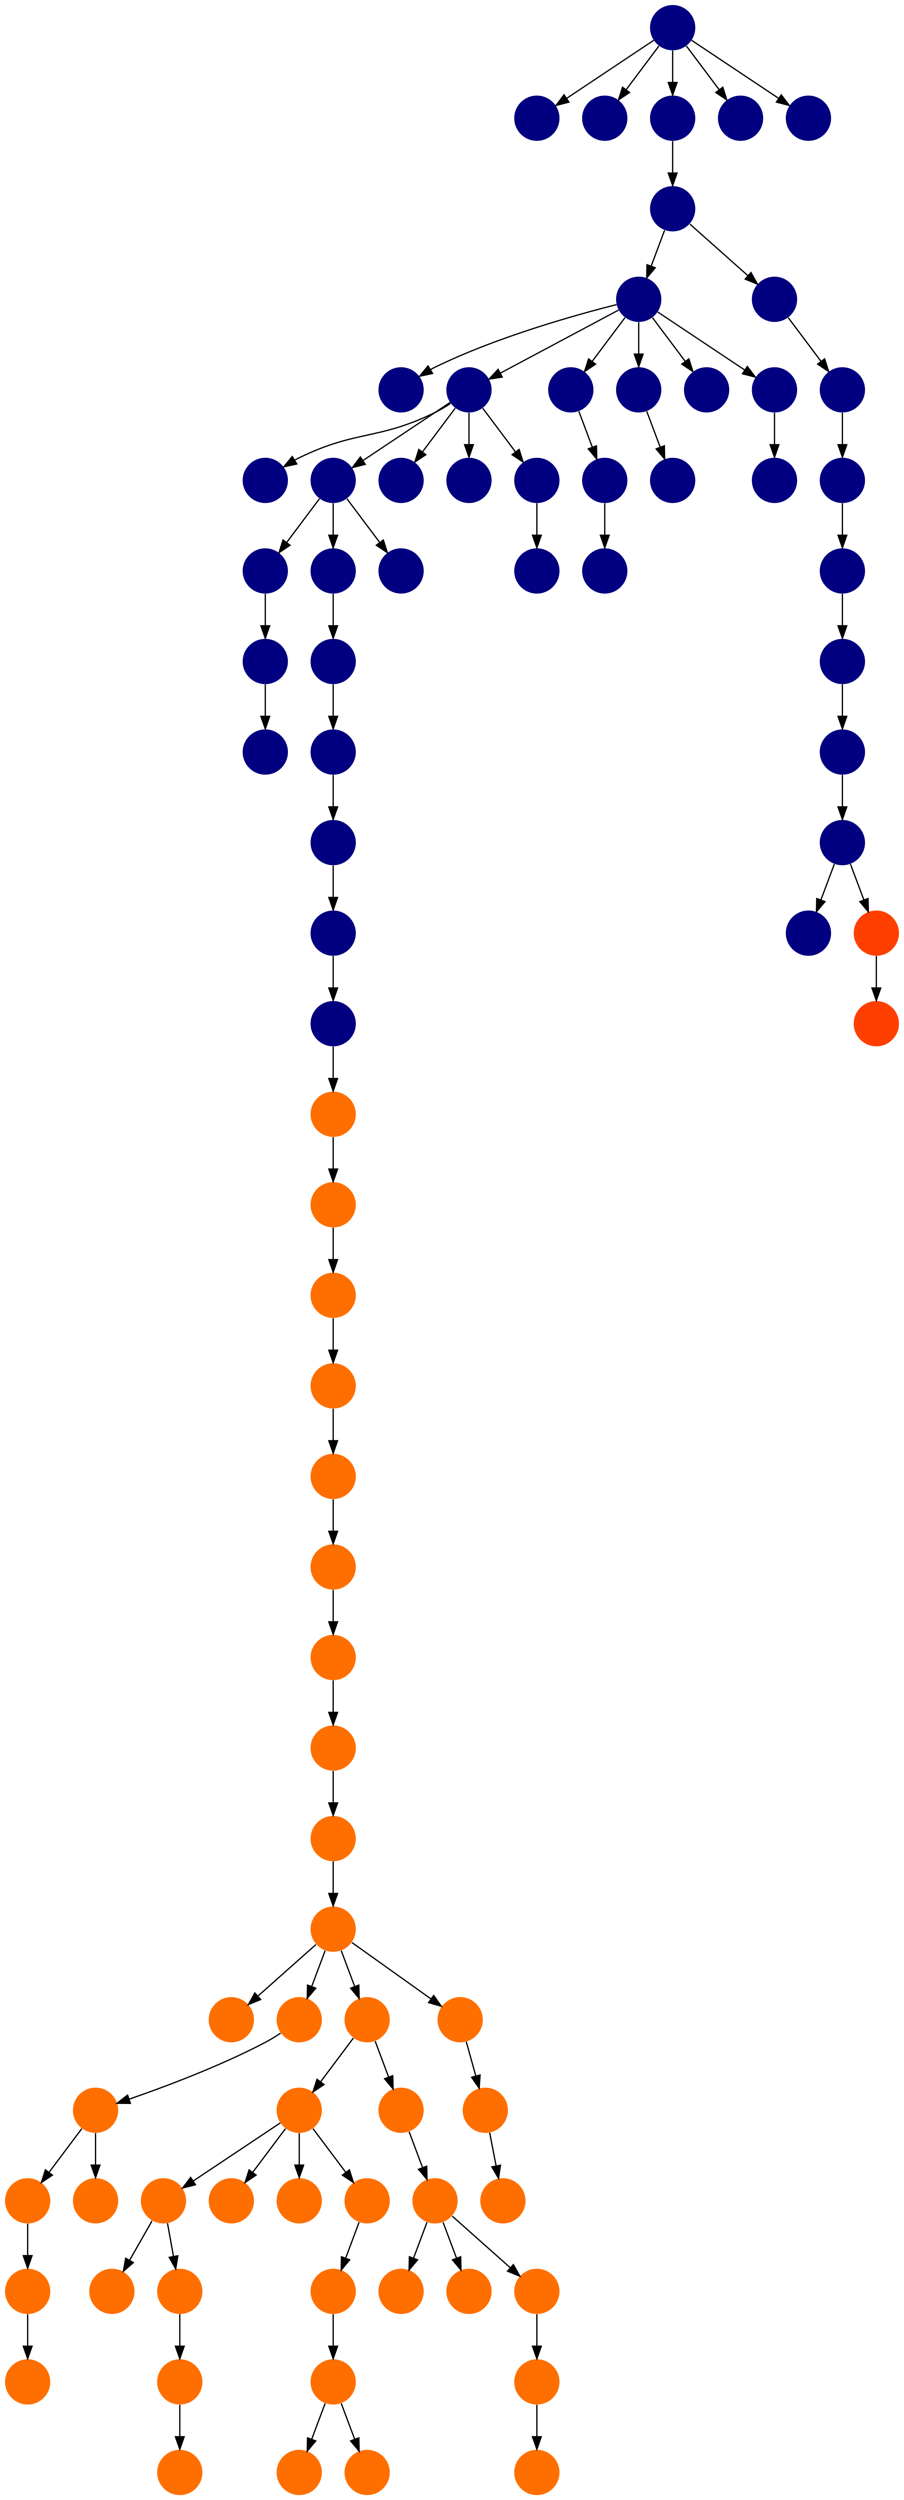 <?xml version="1.0" encoding="UTF-8" standalone="no"?>
<!DOCTYPE svg PUBLIC "-//W3C//DTD SVG 1.1//EN"
 "http://www.w3.org/Graphics/SVG/1.1/DTD/svg11.dtd">
<!-- Generated by graphviz version 2.40.1 (20161225.0304)
 -->
<!-- Title: %3 Pages: 1 -->
<svg width="719pt" height="1988pt"
 viewBox="0.00 0.00 719.00 1988.00" xmlns="http://www.w3.org/2000/svg" xmlns:xlink="http://www.w3.org/1999/xlink">
<g id="graph0" class="graph" transform="scale(1 1) rotate(0) translate(4 1984)">
<title>%3</title>
<polygon fill="#ffffff" stroke="transparent" points="-4,4 -4,-1984 715,-1984 715,4 -4,4"/>
<!-- 0 -->
<g id="node1" class="node">
<title>0</title>
<g id="a_node1"><a xlink:title="A">
<ellipse fill="#000080" stroke="#000000" stroke-width="0" cx="207" cy="-1602" rx="18" ry="18"/>
</a>
</g>
</g>
<!-- 1 -->
<g id="node2" class="node">
<title>1</title>
<g id="a_node2"><a xlink:title="A">
<ellipse fill="#000080" stroke="#000000" stroke-width="0" cx="504" cy="-1746" rx="18" ry="18"/>
</a>
</g>
</g>
<!-- 5 -->
<g id="node6" class="node">
<title>5</title>
<g id="a_node6"><a xlink:title="A">
<ellipse fill="#000080" stroke="#000000" stroke-width="0" cx="315" cy="-1674" rx="18" ry="18"/>
</a>
</g>
</g>
<!-- 1&#45;&gt;5 -->
<g id="edge33" class="edge">
<title>1&#45;&gt;5</title>
<path fill="none" stroke="#000000" d="M486.38,-1741.777C455.966,-1734.131 392.068,-1716.487 342,-1692 340.833,-1691.429 339.657,-1690.815 338.483,-1690.17"/>
<polygon fill="#000000" stroke="#000000" points="340.074,-1687.041 329.713,-1684.83 336.433,-1693.02 340.074,-1687.041"/>
</g>
<!-- 6 -->
<g id="node7" class="node">
<title>6</title>
<g id="a_node7"><a xlink:title="A">
<ellipse fill="#000080" stroke="#000000" stroke-width="0" cx="369" cy="-1674" rx="18" ry="18"/>
</a>
</g>
</g>
<!-- 1&#45;&gt;6 -->
<g id="edge14" class="edge">
<title>1&#45;&gt;6</title>
<path fill="none" stroke="#000000" d="M487.984,-1737.458C464.742,-1725.062 421.451,-1701.974 393.99,-1687.328"/>
<polygon fill="#000000" stroke="#000000" points="395.466,-1684.149 384.996,-1682.531 392.172,-1690.325 395.466,-1684.149"/>
</g>
<!-- 8 -->
<g id="node9" class="node">
<title>8</title>
<g id="a_node9"><a xlink:title="A">
<ellipse fill="#000080" stroke="#000000" stroke-width="0" cx="450" cy="-1674" rx="18" ry="18"/>
</a>
</g>
</g>
<!-- 1&#45;&gt;8 -->
<g id="edge1" class="edge">
<title>1&#45;&gt;8</title>
<path fill="none" stroke="#000000" d="M493.072,-1731.43C485.607,-1721.475 475.563,-1708.084 467.053,-1696.737"/>
<polygon fill="#000000" stroke="#000000" points="469.712,-1694.449 460.911,-1688.549 464.111,-1698.649 469.712,-1694.449"/>
</g>
<!-- 12 -->
<g id="node13" class="node">
<title>12</title>
<g id="a_node13"><a xlink:title="A">
<ellipse fill="#000080" stroke="#000000" stroke-width="0" cx="504" cy="-1674" rx="18" ry="18"/>
</a>
</g>
</g>
<!-- 1&#45;&gt;12 -->
<g id="edge68" class="edge">
<title>1&#45;&gt;12</title>
<path fill="none" stroke="#000000" d="M504,-1727.831C504,-1720.131 504,-1710.974 504,-1702.417"/>
<polygon fill="#000000" stroke="#000000" points="507.5,-1702.413 504,-1692.413 500.5,-1702.413 507.5,-1702.413"/>
</g>
<!-- 60 -->
<g id="node61" class="node">
<title>60</title>
<g id="a_node61"><a xlink:title="A">
<ellipse fill="#000080" stroke="#000000" stroke-width="0" cx="558" cy="-1674" rx="18" ry="18"/>
</a>
</g>
</g>
<!-- 1&#45;&gt;60 -->
<g id="edge15" class="edge">
<title>1&#45;&gt;60</title>
<path fill="none" stroke="#000000" d="M514.928,-1731.43C522.393,-1721.475 532.437,-1708.084 540.947,-1696.737"/>
<polygon fill="#000000" stroke="#000000" points="543.889,-1698.649 547.088,-1688.549 538.288,-1694.449 543.889,-1698.649"/>
</g>
<!-- 63 -->
<g id="node64" class="node">
<title>63</title>
<g id="a_node64"><a xlink:title="A">
<ellipse fill="#000080" stroke="#000000" stroke-width="0" cx="612" cy="-1674" rx="18" ry="18"/>
</a>
</g>
</g>
<!-- 1&#45;&gt;63 -->
<g id="edge65" class="edge">
<title>1&#45;&gt;63</title>
<path fill="none" stroke="#000000" d="M519.017,-1735.989C536.97,-1724.02 567.232,-1703.845 588.34,-1689.774"/>
<polygon fill="#000000" stroke="#000000" points="590.383,-1692.618 596.762,-1684.158 586.5,-1686.793 590.383,-1692.618"/>
</g>
<!-- 2 -->
<g id="node3" class="node">
<title>2</title>
<g id="a_node3"><a xlink:title="A">
<ellipse fill="#000080" stroke="#000000" stroke-width="0" cx="477" cy="-1530" rx="18" ry="18"/>
</a>
</g>
</g>
<!-- 3 -->
<g id="node4" class="node">
<title>3</title>
<g id="a_node4"><a xlink:title="A">
<ellipse fill="#000080" stroke="#000000" stroke-width="0" cx="261" cy="-1602" rx="18" ry="18"/>
</a>
</g>
</g>
<!-- 7 -->
<g id="node8" class="node">
<title>7</title>
<g id="a_node8"><a xlink:title="A">
<ellipse fill="#000080" stroke="#000000" stroke-width="0" cx="207" cy="-1530" rx="18" ry="18"/>
</a>
</g>
</g>
<!-- 3&#45;&gt;7 -->
<g id="edge18" class="edge">
<title>3&#45;&gt;7</title>
<path fill="none" stroke="#000000" d="M250.072,-1587.43C242.607,-1577.475 232.563,-1564.084 224.053,-1552.737"/>
<polygon fill="#000000" stroke="#000000" points="226.712,-1550.449 217.911,-1544.549 221.112,-1554.649 226.712,-1550.449"/>
</g>
<!-- 19 -->
<g id="node20" class="node">
<title>19</title>
<g id="a_node20"><a xlink:title="A">
<ellipse fill="#000080" stroke="#000000" stroke-width="0" cx="261" cy="-1530" rx="18" ry="18"/>
</a>
</g>
</g>
<!-- 3&#45;&gt;19 -->
<g id="edge8" class="edge">
<title>3&#45;&gt;19</title>
<path fill="none" stroke="#000000" d="M261,-1583.831C261,-1576.131 261,-1566.974 261,-1558.417"/>
<polygon fill="#000000" stroke="#000000" points="264.5,-1558.413 261,-1548.413 257.5,-1558.413 264.5,-1558.413"/>
</g>
<!-- 54 -->
<g id="node55" class="node">
<title>54</title>
<g id="a_node55"><a xlink:title="A">
<ellipse fill="#000080" stroke="#000000" stroke-width="0" cx="315" cy="-1530" rx="18" ry="18"/>
</a>
</g>
</g>
<!-- 3&#45;&gt;54 -->
<g id="edge49" class="edge">
<title>3&#45;&gt;54</title>
<path fill="none" stroke="#000000" d="M271.928,-1587.43C279.393,-1577.475 289.437,-1564.084 297.947,-1552.737"/>
<polygon fill="#000000" stroke="#000000" points="300.889,-1554.649 304.089,-1544.549 295.288,-1550.449 300.889,-1554.649"/>
</g>
<!-- 4 -->
<g id="node5" class="node">
<title>4</title>
<g id="a_node5"><a xlink:title="A">
<ellipse fill="#000080" stroke="#000000" stroke-width="0" cx="315" cy="-1602" rx="18" ry="18"/>
</a>
</g>
</g>
<!-- 6&#45;&gt;0 -->
<g id="edge53" class="edge">
<title>6&#45;&gt;0</title>
<path fill="none" stroke="#000000" d="M354.287,-1663.17C350.411,-1660.606 346.15,-1658.03 342,-1656 296.548,-1633.77 279.452,-1642.23 234,-1620 232.833,-1619.429 231.657,-1618.815 230.483,-1618.17"/>
<polygon fill="#000000" stroke="#000000" points="232.074,-1615.041 221.713,-1612.83 228.434,-1621.02 232.074,-1615.041"/>
</g>
<!-- 6&#45;&gt;3 -->
<g id="edge32" class="edge">
<title>6&#45;&gt;3</title>
<path fill="none" stroke="#000000" d="M353.983,-1663.989C336.03,-1652.02 305.767,-1631.845 284.66,-1617.774"/>
<polygon fill="#000000" stroke="#000000" points="286.5,-1614.793 276.238,-1612.158 282.617,-1620.618 286.5,-1614.793"/>
</g>
<!-- 6&#45;&gt;4 -->
<g id="edge46" class="edge">
<title>6&#45;&gt;4</title>
<path fill="none" stroke="#000000" d="M358.072,-1659.43C350.607,-1649.475 340.563,-1636.084 332.053,-1624.737"/>
<polygon fill="#000000" stroke="#000000" points="334.712,-1622.449 325.911,-1616.549 329.111,-1626.649 334.712,-1622.449"/>
</g>
<!-- 9 -->
<g id="node10" class="node">
<title>9</title>
<g id="a_node10"><a xlink:title="A">
<ellipse fill="#000080" stroke="#000000" stroke-width="0" cx="369" cy="-1602" rx="18" ry="18"/>
</a>
</g>
</g>
<!-- 6&#45;&gt;9 -->
<g id="edge2" class="edge">
<title>6&#45;&gt;9</title>
<path fill="none" stroke="#000000" d="M369,-1655.831C369,-1648.131 369,-1638.974 369,-1630.417"/>
<polygon fill="#000000" stroke="#000000" points="372.5,-1630.413 369,-1620.413 365.5,-1630.413 372.5,-1630.413"/>
</g>
<!-- 14 -->
<g id="node15" class="node">
<title>14</title>
<g id="a_node15"><a xlink:title="A">
<ellipse fill="#000080" stroke="#000000" stroke-width="0" cx="423" cy="-1602" rx="18" ry="18"/>
</a>
</g>
</g>
<!-- 6&#45;&gt;14 -->
<g id="edge72" class="edge">
<title>6&#45;&gt;14</title>
<path fill="none" stroke="#000000" d="M379.928,-1659.43C387.393,-1649.475 397.437,-1636.084 405.947,-1624.737"/>
<polygon fill="#000000" stroke="#000000" points="408.889,-1626.649 412.089,-1616.549 403.288,-1622.449 408.889,-1626.649"/>
</g>
<!-- 18 -->
<g id="node19" class="node">
<title>18</title>
<g id="a_node19"><a xlink:title="A">
<ellipse fill="#000080" stroke="#000000" stroke-width="0" cx="207" cy="-1458" rx="18" ry="18"/>
</a>
</g>
</g>
<!-- 7&#45;&gt;18 -->
<g id="edge45" class="edge">
<title>7&#45;&gt;18</title>
<path fill="none" stroke="#000000" d="M207,-1511.831C207,-1504.131 207,-1494.974 207,-1486.417"/>
<polygon fill="#000000" stroke="#000000" points="210.5,-1486.413 207,-1476.413 203.5,-1486.413 210.5,-1486.413"/>
</g>
<!-- 10 -->
<g id="node11" class="node">
<title>10</title>
<g id="a_node11"><a xlink:title="A">
<ellipse fill="#000080" stroke="#000000" stroke-width="0" cx="477" cy="-1602" rx="18" ry="18"/>
</a>
</g>
</g>
<!-- 8&#45;&gt;10 -->
<g id="edge30" class="edge">
<title>8&#45;&gt;10</title>
<path fill="none" stroke="#000000" d="M456.399,-1656.937C459.593,-1648.419 463.529,-1637.923 467.102,-1628.395"/>
<polygon fill="#000000" stroke="#000000" points="470.413,-1629.533 470.647,-1618.94 463.859,-1627.075 470.413,-1629.533"/>
</g>
<!-- 10&#45;&gt;2 -->
<g id="edge84" class="edge">
<title>10&#45;&gt;2</title>
<path fill="none" stroke="#000000" d="M477,-1583.831C477,-1576.131 477,-1566.974 477,-1558.417"/>
<polygon fill="#000000" stroke="#000000" points="480.5,-1558.413 477,-1548.413 473.5,-1558.413 480.5,-1558.413"/>
</g>
<!-- 11 -->
<g id="node12" class="node">
<title>11</title>
<g id="a_node12"><a xlink:title="A">
<ellipse fill="#000080" stroke="#000000" stroke-width="0" cx="261" cy="-1170" rx="18" ry="18"/>
</a>
</g>
</g>
<!-- 47 -->
<g id="node48" class="node">
<title>47</title>
<g id="a_node48"><a xlink:title="S">
<ellipse fill="#ff6f00" stroke="#000000" stroke-width="0" cx="261" cy="-1098" rx="18" ry="18"/>
</a>
</g>
</g>
<!-- 11&#45;&gt;47 -->
<g id="edge23" class="edge">
<title>11&#45;&gt;47</title>
<path fill="none" stroke="#000000" d="M261,-1151.831C261,-1144.131 261,-1134.974 261,-1126.417"/>
<polygon fill="#000000" stroke="#000000" points="264.5,-1126.413 261,-1116.413 257.5,-1126.413 264.5,-1126.413"/>
</g>
<!-- 57 -->
<g id="node58" class="node">
<title>57</title>
<g id="a_node58"><a xlink:title="A">
<ellipse fill="#000080" stroke="#000000" stroke-width="0" cx="531" cy="-1602" rx="18" ry="18"/>
</a>
</g>
</g>
<!-- 12&#45;&gt;57 -->
<g id="edge7" class="edge">
<title>12&#45;&gt;57</title>
<path fill="none" stroke="#000000" d="M510.399,-1656.937C513.593,-1648.419 517.529,-1637.923 521.102,-1628.395"/>
<polygon fill="#000000" stroke="#000000" points="524.413,-1629.533 524.647,-1618.94 517.859,-1627.075 524.413,-1629.533"/>
</g>
<!-- 13 -->
<g id="node14" class="node">
<title>13</title>
<g id="a_node14"><a xlink:title="A">
<ellipse fill="#000080" stroke="#000000" stroke-width="0" cx="261" cy="-1242" rx="18" ry="18"/>
</a>
</g>
</g>
<!-- 13&#45;&gt;11 -->
<g id="edge44" class="edge">
<title>13&#45;&gt;11</title>
<path fill="none" stroke="#000000" d="M261,-1223.831C261,-1216.131 261,-1206.974 261,-1198.417"/>
<polygon fill="#000000" stroke="#000000" points="264.5,-1198.413 261,-1188.413 257.5,-1198.413 264.5,-1198.413"/>
</g>
<!-- 67 -->
<g id="node68" class="node">
<title>67</title>
<g id="a_node68"><a xlink:title="A">
<ellipse fill="#000080" stroke="#000000" stroke-width="0" cx="423" cy="-1530" rx="18" ry="18"/>
</a>
</g>
</g>
<!-- 14&#45;&gt;67 -->
<g id="edge38" class="edge">
<title>14&#45;&gt;67</title>
<path fill="none" stroke="#000000" d="M423,-1583.831C423,-1576.131 423,-1566.974 423,-1558.417"/>
<polygon fill="#000000" stroke="#000000" points="426.5,-1558.413 423,-1548.413 419.5,-1558.413 426.5,-1558.413"/>
</g>
<!-- 15 -->
<g id="node16" class="node">
<title>15</title>
<g id="a_node16"><a xlink:title="A">
<ellipse fill="#000080" stroke="#000000" stroke-width="0" cx="261" cy="-1314" rx="18" ry="18"/>
</a>
</g>
</g>
<!-- 15&#45;&gt;13 -->
<g id="edge13" class="edge">
<title>15&#45;&gt;13</title>
<path fill="none" stroke="#000000" d="M261,-1295.831C261,-1288.131 261,-1278.974 261,-1270.417"/>
<polygon fill="#000000" stroke="#000000" points="264.5,-1270.413 261,-1260.413 257.5,-1270.413 264.5,-1270.413"/>
</g>
<!-- 16 -->
<g id="node17" class="node">
<title>16</title>
<g id="a_node17"><a xlink:title="A">
<ellipse fill="#000080" stroke="#000000" stroke-width="0" cx="261" cy="-1386" rx="18" ry="18"/>
</a>
</g>
</g>
<!-- 16&#45;&gt;15 -->
<g id="edge36" class="edge">
<title>16&#45;&gt;15</title>
<path fill="none" stroke="#000000" d="M261,-1367.831C261,-1360.131 261,-1350.974 261,-1342.417"/>
<polygon fill="#000000" stroke="#000000" points="264.5,-1342.413 261,-1332.413 257.5,-1342.413 264.5,-1342.413"/>
</g>
<!-- 17 -->
<g id="node18" class="node">
<title>17</title>
<g id="a_node18"><a xlink:title="A">
<ellipse fill="#000080" stroke="#000000" stroke-width="0" cx="207" cy="-1386" rx="18" ry="18"/>
</a>
</g>
</g>
<!-- 18&#45;&gt;17 -->
<g id="edge34" class="edge">
<title>18&#45;&gt;17</title>
<path fill="none" stroke="#000000" d="M207,-1439.831C207,-1432.131 207,-1422.974 207,-1414.417"/>
<polygon fill="#000000" stroke="#000000" points="210.5,-1414.413 207,-1404.413 203.5,-1414.413 210.5,-1414.413"/>
</g>
<!-- 20 -->
<g id="node21" class="node">
<title>20</title>
<g id="a_node21"><a xlink:title="A">
<ellipse fill="#000080" stroke="#000000" stroke-width="0" cx="261" cy="-1458" rx="18" ry="18"/>
</a>
</g>
</g>
<!-- 19&#45;&gt;20 -->
<g id="edge20" class="edge">
<title>19&#45;&gt;20</title>
<path fill="none" stroke="#000000" d="M261,-1511.831C261,-1504.131 261,-1494.974 261,-1486.417"/>
<polygon fill="#000000" stroke="#000000" points="264.5,-1486.413 261,-1476.413 257.5,-1486.413 264.5,-1486.413"/>
</g>
<!-- 20&#45;&gt;16 -->
<g id="edge63" class="edge">
<title>20&#45;&gt;16</title>
<path fill="none" stroke="#000000" d="M261,-1439.831C261,-1432.131 261,-1422.974 261,-1414.417"/>
<polygon fill="#000000" stroke="#000000" points="264.5,-1414.413 261,-1404.413 257.5,-1414.413 264.5,-1414.413"/>
</g>
<!-- 21 -->
<g id="node22" class="node">
<title>21</title>
<g id="a_node22"><a xlink:title="A">
<ellipse fill="#000080" stroke="#000000" stroke-width="0" cx="423" cy="-1890" rx="18" ry="18"/>
</a>
</g>
</g>
<!-- 22 -->
<g id="node23" class="node">
<title>22</title>
<g id="a_node23"><a xlink:title="A">
<ellipse fill="#000080" stroke="#000000" stroke-width="0" cx="531" cy="-1962" rx="18" ry="18"/>
</a>
</g>
</g>
<!-- 22&#45;&gt;21 -->
<g id="edge43" class="edge">
<title>22&#45;&gt;21</title>
<path fill="none" stroke="#000000" d="M515.983,-1951.989C498.03,-1940.02 467.767,-1919.845 446.66,-1905.774"/>
<polygon fill="#000000" stroke="#000000" points="448.5,-1902.793 438.238,-1900.158 444.617,-1908.618 448.5,-1902.793"/>
</g>
<!-- 23 -->
<g id="node24" class="node">
<title>23</title>
<g id="a_node24"><a xlink:title="A">
<ellipse fill="#000080" stroke="#000000" stroke-width="0" cx="477" cy="-1890" rx="18" ry="18"/>
</a>
</g>
</g>
<!-- 22&#45;&gt;23 -->
<g id="edge4" class="edge">
<title>22&#45;&gt;23</title>
<path fill="none" stroke="#000000" d="M520.072,-1947.43C512.607,-1937.475 502.563,-1924.084 494.053,-1912.737"/>
<polygon fill="#000000" stroke="#000000" points="496.712,-1910.449 487.911,-1904.549 491.111,-1914.649 496.712,-1910.449"/>
</g>
<!-- 59 -->
<g id="node60" class="node">
<title>59</title>
<g id="a_node60"><a xlink:title="A">
<ellipse fill="#000080" stroke="#000000" stroke-width="0" cx="531" cy="-1890" rx="18" ry="18"/>
</a>
</g>
</g>
<!-- 22&#45;&gt;59 -->
<g id="edge29" class="edge">
<title>22&#45;&gt;59</title>
<path fill="none" stroke="#000000" d="M531,-1943.831C531,-1936.131 531,-1926.974 531,-1918.417"/>
<polygon fill="#000000" stroke="#000000" points="534.5,-1918.413 531,-1908.413 527.5,-1918.413 534.5,-1918.413"/>
</g>
<!-- 72 -->
<g id="node73" class="node">
<title>72</title>
<g id="a_node73"><a xlink:title="A">
<ellipse fill="#000080" stroke="#000000" stroke-width="0" cx="585" cy="-1890" rx="18" ry="18"/>
</a>
</g>
</g>
<!-- 22&#45;&gt;72 -->
<g id="edge74" class="edge">
<title>22&#45;&gt;72</title>
<path fill="none" stroke="#000000" d="M541.928,-1947.43C549.393,-1937.475 559.437,-1924.084 567.947,-1912.737"/>
<polygon fill="#000000" stroke="#000000" points="570.889,-1914.649 574.088,-1904.549 565.288,-1910.449 570.889,-1914.649"/>
</g>
<!-- 73 -->
<g id="node74" class="node">
<title>73</title>
<g id="a_node74"><a xlink:title="A">
<ellipse fill="#000080" stroke="#000000" stroke-width="0" cx="639" cy="-1890" rx="18" ry="18"/>
</a>
</g>
</g>
<!-- 22&#45;&gt;73 -->
<g id="edge57" class="edge">
<title>22&#45;&gt;73</title>
<path fill="none" stroke="#000000" d="M546.017,-1951.989C563.97,-1940.02 594.232,-1919.845 615.34,-1905.774"/>
<polygon fill="#000000" stroke="#000000" points="617.383,-1908.618 623.762,-1900.158 613.5,-1902.793 617.383,-1908.618"/>
</g>
<!-- 24 -->
<g id="node25" class="node">
<title>24</title>
<g id="a_node25"><a xlink:title="S">
<ellipse fill="#ff6f00" stroke="#000000" stroke-width="0" cx="126" cy="-234" rx="18" ry="18"/>
</a>
</g>
</g>
<!-- 26 -->
<g id="node27" class="node">
<title>26</title>
<g id="a_node27"><a xlink:title="S">
<ellipse fill="#ff6f00" stroke="#000000" stroke-width="0" cx="85" cy="-162" rx="18" ry="18"/>
</a>
</g>
</g>
<!-- 24&#45;&gt;26 -->
<g id="edge10" class="edge">
<title>24&#45;&gt;26</title>
<path fill="none" stroke="#000000" d="M116.901,-218.021C111.699,-208.886 105.061,-197.229 99.188,-186.916"/>
<polygon fill="#000000" stroke="#000000" points="102.064,-184.892 94.074,-177.935 95.981,-188.356 102.064,-184.892"/>
</g>
<!-- 38 -->
<g id="node39" class="node">
<title>38</title>
<g id="a_node39"><a xlink:title="S">
<ellipse fill="#ff6f00" stroke="#000000" stroke-width="0" cx="139" cy="-162" rx="18" ry="18"/>
</a>
</g>
</g>
<!-- 24&#45;&gt;38 -->
<g id="edge27" class="edge">
<title>24&#45;&gt;38</title>
<path fill="none" stroke="#000000" d="M129.214,-216.202C130.651,-208.241 132.38,-198.667 133.981,-189.796"/>
<polygon fill="#000000" stroke="#000000" points="137.446,-190.305 135.778,-179.843 130.557,-189.061 137.446,-190.305"/>
</g>
<!-- 25 -->
<g id="node26" class="node">
<title>25</title>
<g id="a_node26"><a xlink:title="S">
<ellipse fill="#ff6f00" stroke="#000000" stroke-width="0" cx="234" cy="-306" rx="18" ry="18"/>
</a>
</g>
</g>
<!-- 25&#45;&gt;24 -->
<g id="edge70" class="edge">
<title>25&#45;&gt;24</title>
<path fill="none" stroke="#000000" d="M218.983,-295.989C201.03,-284.02 170.768,-263.845 149.66,-249.774"/>
<polygon fill="#000000" stroke="#000000" points="151.5,-246.793 141.238,-244.158 147.617,-252.618 151.5,-246.793"/>
</g>
<!-- 28 -->
<g id="node29" class="node">
<title>28</title>
<g id="a_node29"><a xlink:title="S">
<ellipse fill="#ff6f00" stroke="#000000" stroke-width="0" cx="180" cy="-234" rx="18" ry="18"/>
</a>
</g>
</g>
<!-- 25&#45;&gt;28 -->
<g id="edge35" class="edge">
<title>25&#45;&gt;28</title>
<path fill="none" stroke="#000000" d="M223.072,-291.43C215.607,-281.475 205.563,-268.084 197.053,-256.737"/>
<polygon fill="#000000" stroke="#000000" points="199.712,-254.449 190.911,-248.549 194.112,-258.649 199.712,-254.449"/>
</g>
<!-- 36 -->
<g id="node37" class="node">
<title>36</title>
<g id="a_node37"><a xlink:title="S">
<ellipse fill="#ff6f00" stroke="#000000" stroke-width="0" cx="234" cy="-234" rx="18" ry="18"/>
</a>
</g>
</g>
<!-- 25&#45;&gt;36 -->
<g id="edge6" class="edge">
<title>25&#45;&gt;36</title>
<path fill="none" stroke="#000000" d="M234,-287.831C234,-280.131 234,-270.974 234,-262.417"/>
<polygon fill="#000000" stroke="#000000" points="237.5,-262.413 234,-252.413 230.5,-262.413 237.5,-262.413"/>
</g>
<!-- 76 -->
<g id="node77" class="node">
<title>76</title>
<g id="a_node77"><a xlink:title="S">
<ellipse fill="#ff6f00" stroke="#000000" stroke-width="0" cx="288" cy="-234" rx="18" ry="18"/>
</a>
</g>
</g>
<!-- 25&#45;&gt;76 -->
<g id="edge40" class="edge">
<title>25&#45;&gt;76</title>
<path fill="none" stroke="#000000" d="M244.928,-291.43C252.393,-281.475 262.437,-268.084 270.947,-256.737"/>
<polygon fill="#000000" stroke="#000000" points="273.889,-258.649 277.089,-248.549 268.288,-254.449 273.889,-258.649"/>
</g>
<!-- 27 -->
<g id="node28" class="node">
<title>27</title>
<g id="a_node28"><a xlink:title="S">
<ellipse fill="#ff6f00" stroke="#000000" stroke-width="0" cx="261" cy="-450" rx="18" ry="18"/>
</a>
</g>
</g>
<!-- 30 -->
<g id="node31" class="node">
<title>30</title>
<g id="a_node31"><a xlink:title="S">
<ellipse fill="#ff6f00" stroke="#000000" stroke-width="0" cx="180" cy="-378" rx="18" ry="18"/>
</a>
</g>
</g>
<!-- 27&#45;&gt;30 -->
<g id="edge77" class="edge">
<title>27&#45;&gt;30</title>
<path fill="none" stroke="#000000" d="M247.26,-437.786C234.616,-426.547 215.674,-409.71 201.11,-396.765"/>
<polygon fill="#000000" stroke="#000000" points="203.337,-394.061 193.538,-390.033 198.686,-399.293 203.337,-394.061"/>
</g>
<!-- 31 -->
<g id="node32" class="node">
<title>31</title>
<g id="a_node32"><a xlink:title="S">
<ellipse fill="#ff6f00" stroke="#000000" stroke-width="0" cx="234" cy="-378" rx="18" ry="18"/>
</a>
</g>
</g>
<!-- 27&#45;&gt;31 -->
<g id="edge61" class="edge">
<title>27&#45;&gt;31</title>
<path fill="none" stroke="#000000" d="M254.601,-432.937C251.407,-424.419 247.471,-413.923 243.898,-404.395"/>
<polygon fill="#000000" stroke="#000000" points="247.141,-403.075 240.353,-394.94 240.587,-405.533 247.141,-403.075"/>
</g>
<!-- 37 -->
<g id="node38" class="node">
<title>37</title>
<g id="a_node38"><a xlink:title="S">
<ellipse fill="#ff6f00" stroke="#000000" stroke-width="0" cx="288" cy="-378" rx="18" ry="18"/>
</a>
</g>
</g>
<!-- 27&#45;&gt;37 -->
<g id="edge9" class="edge">
<title>27&#45;&gt;37</title>
<path fill="none" stroke="#000000" d="M267.399,-432.937C270.593,-424.419 274.529,-413.923 278.102,-404.395"/>
<polygon fill="#000000" stroke="#000000" points="281.413,-405.533 281.647,-394.94 274.859,-403.075 281.413,-405.533"/>
</g>
<!-- 62 -->
<g id="node63" class="node">
<title>62</title>
<g id="a_node63"><a xlink:title="S">
<ellipse fill="#ff6f00" stroke="#000000" stroke-width="0" cx="362" cy="-378" rx="18" ry="18"/>
</a>
</g>
</g>
<!-- 27&#45;&gt;62 -->
<g id="edge12" class="edge">
<title>27&#45;&gt;62</title>
<path fill="none" stroke="#000000" d="M275.903,-439.376C292.462,-427.571 319.412,-408.36 338.751,-394.574"/>
<polygon fill="#000000" stroke="#000000" points="340.925,-397.322 347.036,-388.667 336.861,-391.622 340.925,-397.322"/>
</g>
<!-- 29 -->
<g id="node30" class="node">
<title>29</title>
<g id="a_node30"><a xlink:title="S">
<ellipse fill="#ff6f00" stroke="#000000" stroke-width="0" cx="261" cy="-522" rx="18" ry="18"/>
</a>
</g>
</g>
<!-- 29&#45;&gt;27 -->
<g id="edge21" class="edge">
<title>29&#45;&gt;27</title>
<path fill="none" stroke="#000000" d="M261,-503.831C261,-496.131 261,-486.974 261,-478.417"/>
<polygon fill="#000000" stroke="#000000" points="264.5,-478.413 261,-468.413 257.5,-478.413 264.5,-478.413"/>
</g>
<!-- 34 -->
<g id="node35" class="node">
<title>34</title>
<g id="a_node35"><a xlink:title="S">
<ellipse fill="#ff6f00" stroke="#000000" stroke-width="0" cx="72" cy="-306" rx="18" ry="18"/>
</a>
</g>
</g>
<!-- 31&#45;&gt;34 -->
<g id="edge60" class="edge">
<title>31&#45;&gt;34</title>
<path fill="none" stroke="#000000" d="M219.202,-367.338C215.328,-364.77 211.089,-362.151 207,-360 170.946,-341.035 126.699,-324.521 98.917,-314.905"/>
<polygon fill="#000000" stroke="#000000" points="99.722,-311.481 89.127,-311.566 97.462,-318.107 99.722,-311.481"/>
</g>
<!-- 32 -->
<g id="node33" class="node">
<title>32</title>
<g id="a_node33"><a xlink:title="S">
<ellipse fill="#ff6f00" stroke="#000000" stroke-width="0" cx="261" cy="-954" rx="18" ry="18"/>
</a>
</g>
</g>
<!-- 49 -->
<g id="node50" class="node">
<title>49</title>
<g id="a_node50"><a xlink:title="S">
<ellipse fill="#ff6f00" stroke="#000000" stroke-width="0" cx="261" cy="-882" rx="18" ry="18"/>
</a>
</g>
</g>
<!-- 32&#45;&gt;49 -->
<g id="edge73" class="edge">
<title>32&#45;&gt;49</title>
<path fill="none" stroke="#000000" d="M261,-935.831C261,-928.131 261,-918.974 261,-910.417"/>
<polygon fill="#000000" stroke="#000000" points="264.5,-910.413 261,-900.413 257.5,-910.413 264.5,-910.413"/>
</g>
<!-- 33 -->
<g id="node34" class="node">
<title>33</title>
<g id="a_node34"><a xlink:title="S">
<ellipse fill="#ff6f00" stroke="#000000" stroke-width="0" cx="315" cy="-306" rx="18" ry="18"/>
</a>
</g>
</g>
<!-- 39 -->
<g id="node40" class="node">
<title>39</title>
<g id="a_node40"><a xlink:title="S">
<ellipse fill="#ff6f00" stroke="#000000" stroke-width="0" cx="342" cy="-234" rx="18" ry="18"/>
</a>
</g>
</g>
<!-- 33&#45;&gt;39 -->
<g id="edge37" class="edge">
<title>33&#45;&gt;39</title>
<path fill="none" stroke="#000000" d="M321.399,-288.937C324.593,-280.419 328.529,-269.923 332.102,-260.395"/>
<polygon fill="#000000" stroke="#000000" points="335.413,-261.533 335.647,-250.94 328.859,-259.075 335.413,-261.533"/>
</g>
<!-- 52 -->
<g id="node53" class="node">
<title>52</title>
<g id="a_node53"><a xlink:title="S">
<ellipse fill="#ff6f00" stroke="#000000" stroke-width="0" cx="18" cy="-234" rx="18" ry="18"/>
</a>
</g>
</g>
<!-- 34&#45;&gt;52 -->
<g id="edge55" class="edge">
<title>34&#45;&gt;52</title>
<path fill="none" stroke="#000000" d="M61.072,-291.43C53.607,-281.475 43.563,-268.084 35.053,-256.737"/>
<polygon fill="#000000" stroke="#000000" points="37.712,-254.449 28.912,-248.549 32.111,-258.649 37.712,-254.449"/>
</g>
<!-- 53 -->
<g id="node54" class="node">
<title>53</title>
<g id="a_node54"><a xlink:title="S">
<ellipse fill="#ff6f00" stroke="#000000" stroke-width="0" cx="72" cy="-234" rx="18" ry="18"/>
</a>
</g>
</g>
<!-- 34&#45;&gt;53 -->
<g id="edge82" class="edge">
<title>34&#45;&gt;53</title>
<path fill="none" stroke="#000000" d="M72,-287.831C72,-280.131 72,-270.974 72,-262.417"/>
<polygon fill="#000000" stroke="#000000" points="75.5,-262.413 72,-252.413 68.5,-262.413 75.5,-262.413"/>
</g>
<!-- 35 -->
<g id="node36" class="node">
<title>35</title>
<g id="a_node36"><a xlink:title="S">
<ellipse fill="#ff6f00" stroke="#000000" stroke-width="0" cx="261" cy="-1026" rx="18" ry="18"/>
</a>
</g>
</g>
<!-- 35&#45;&gt;32 -->
<g id="edge50" class="edge">
<title>35&#45;&gt;32</title>
<path fill="none" stroke="#000000" d="M261,-1007.831C261,-1000.131 261,-990.974 261,-982.417"/>
<polygon fill="#000000" stroke="#000000" points="264.5,-982.413 261,-972.413 257.5,-982.413 264.5,-982.413"/>
</g>
<!-- 37&#45;&gt;25 -->
<g id="edge56" class="edge">
<title>37&#45;&gt;25</title>
<path fill="none" stroke="#000000" d="M277.072,-363.43C269.607,-353.475 259.563,-340.084 251.053,-328.737"/>
<polygon fill="#000000" stroke="#000000" points="253.712,-326.449 244.911,-320.549 248.112,-330.649 253.712,-326.449"/>
</g>
<!-- 37&#45;&gt;33 -->
<g id="edge16" class="edge">
<title>37&#45;&gt;33</title>
<path fill="none" stroke="#000000" d="M294.399,-360.937C297.593,-352.419 301.529,-341.923 305.102,-332.395"/>
<polygon fill="#000000" stroke="#000000" points="308.413,-333.533 308.647,-322.94 301.859,-331.075 308.413,-333.533"/>
</g>
<!-- 45 -->
<g id="node46" class="node">
<title>45</title>
<g id="a_node46"><a xlink:title="S">
<ellipse fill="#ff6f00" stroke="#000000" stroke-width="0" cx="139" cy="-90" rx="18" ry="18"/>
</a>
</g>
</g>
<!-- 38&#45;&gt;45 -->
<g id="edge17" class="edge">
<title>38&#45;&gt;45</title>
<path fill="none" stroke="#000000" d="M139,-143.831C139,-136.131 139,-126.974 139,-118.417"/>
<polygon fill="#000000" stroke="#000000" points="142.5,-118.413 139,-108.413 135.5,-118.413 142.5,-118.413"/>
</g>
<!-- 40 -->
<g id="node41" class="node">
<title>40</title>
<g id="a_node41"><a xlink:title="S">
<ellipse fill="#ff6f00" stroke="#000000" stroke-width="0" cx="315" cy="-162" rx="18" ry="18"/>
</a>
</g>
</g>
<!-- 39&#45;&gt;40 -->
<g id="edge42" class="edge">
<title>39&#45;&gt;40</title>
<path fill="none" stroke="#000000" d="M335.601,-216.937C332.407,-208.419 328.471,-197.923 324.898,-188.395"/>
<polygon fill="#000000" stroke="#000000" points="328.141,-187.075 321.353,-178.94 321.587,-189.533 328.141,-187.075"/>
</g>
<!-- 41 -->
<g id="node42" class="node">
<title>41</title>
<g id="a_node42"><a xlink:title="S">
<ellipse fill="#ff6f00" stroke="#000000" stroke-width="0" cx="369" cy="-162" rx="18" ry="18"/>
</a>
</g>
</g>
<!-- 39&#45;&gt;41 -->
<g id="edge81" class="edge">
<title>39&#45;&gt;41</title>
<path fill="none" stroke="#000000" d="M348.399,-216.937C351.593,-208.419 355.529,-197.923 359.102,-188.395"/>
<polygon fill="#000000" stroke="#000000" points="362.413,-189.533 362.647,-178.94 355.859,-187.075 362.413,-189.533"/>
</g>
<!-- 66 -->
<g id="node67" class="node">
<title>66</title>
<g id="a_node67"><a xlink:title="S">
<ellipse fill="#ff6f00" stroke="#000000" stroke-width="0" cx="423" cy="-162" rx="18" ry="18"/>
</a>
</g>
</g>
<!-- 39&#45;&gt;66 -->
<g id="edge83" class="edge">
<title>39&#45;&gt;66</title>
<path fill="none" stroke="#000000" d="M355.74,-221.786C368.384,-210.547 387.326,-193.71 401.89,-180.765"/>
<polygon fill="#000000" stroke="#000000" points="404.313,-183.293 409.462,-174.033 399.663,-178.061 404.313,-183.293"/>
</g>
<!-- 42 -->
<g id="node43" class="node">
<title>42</title>
<g id="a_node43"><a xlink:title="S">
<ellipse fill="#ff6f00" stroke="#000000" stroke-width="0" cx="261" cy="-594" rx="18" ry="18"/>
</a>
</g>
</g>
<!-- 42&#45;&gt;29 -->
<g id="edge69" class="edge">
<title>42&#45;&gt;29</title>
<path fill="none" stroke="#000000" d="M261,-575.831C261,-568.131 261,-558.974 261,-550.417"/>
<polygon fill="#000000" stroke="#000000" points="264.5,-550.413 261,-540.413 257.5,-550.413 264.5,-550.413"/>
</g>
<!-- 43 -->
<g id="node44" class="node">
<title>43</title>
<g id="a_node44"><a xlink:title="S">
<ellipse fill="#ff6f00" stroke="#000000" stroke-width="0" cx="139" cy="-18" rx="18" ry="18"/>
</a>
</g>
</g>
<!-- 44 -->
<g id="node45" class="node">
<title>44</title>
<g id="a_node45"><a xlink:title="S">
<ellipse fill="#ff6f00" stroke="#000000" stroke-width="0" cx="261" cy="-810" rx="18" ry="18"/>
</a>
</g>
</g>
<!-- 48 -->
<g id="node49" class="node">
<title>48</title>
<g id="a_node49"><a xlink:title="S">
<ellipse fill="#ff6f00" stroke="#000000" stroke-width="0" cx="261" cy="-738" rx="18" ry="18"/>
</a>
</g>
</g>
<!-- 44&#45;&gt;48 -->
<g id="edge22" class="edge">
<title>44&#45;&gt;48</title>
<path fill="none" stroke="#000000" d="M261,-791.831C261,-784.131 261,-774.974 261,-766.417"/>
<polygon fill="#000000" stroke="#000000" points="264.5,-766.413 261,-756.413 257.5,-766.413 264.5,-766.413"/>
</g>
<!-- 45&#45;&gt;43 -->
<g id="edge28" class="edge">
<title>45&#45;&gt;43</title>
<path fill="none" stroke="#000000" d="M139,-71.831C139,-64.131 139,-54.974 139,-46.417"/>
<polygon fill="#000000" stroke="#000000" points="142.5,-46.413 139,-36.413 135.5,-46.413 142.5,-46.413"/>
</g>
<!-- 46 -->
<g id="node47" class="node">
<title>46</title>
<g id="a_node47"><a xlink:title="S">
<ellipse fill="#ff6f00" stroke="#000000" stroke-width="0" cx="261" cy="-666" rx="18" ry="18"/>
</a>
</g>
</g>
<!-- 46&#45;&gt;42 -->
<g id="edge3" class="edge">
<title>46&#45;&gt;42</title>
<path fill="none" stroke="#000000" d="M261,-647.831C261,-640.131 261,-630.974 261,-622.417"/>
<polygon fill="#000000" stroke="#000000" points="264.5,-622.413 261,-612.413 257.5,-622.413 264.5,-622.413"/>
</g>
<!-- 47&#45;&gt;35 -->
<g id="edge78" class="edge">
<title>47&#45;&gt;35</title>
<path fill="none" stroke="#000000" d="M261,-1079.831C261,-1072.131 261,-1062.974 261,-1054.417"/>
<polygon fill="#000000" stroke="#000000" points="264.5,-1054.413 261,-1044.413 257.5,-1054.413 264.5,-1054.413"/>
</g>
<!-- 48&#45;&gt;46 -->
<g id="edge75" class="edge">
<title>48&#45;&gt;46</title>
<path fill="none" stroke="#000000" d="M261,-719.831C261,-712.131 261,-702.974 261,-694.417"/>
<polygon fill="#000000" stroke="#000000" points="264.5,-694.413 261,-684.413 257.5,-694.413 264.5,-694.413"/>
</g>
<!-- 49&#45;&gt;44 -->
<g id="edge48" class="edge">
<title>49&#45;&gt;44</title>
<path fill="none" stroke="#000000" d="M261,-863.831C261,-856.131 261,-846.974 261,-838.417"/>
<polygon fill="#000000" stroke="#000000" points="264.5,-838.413 261,-828.413 257.5,-838.413 264.5,-838.413"/>
</g>
<!-- 50 -->
<g id="node51" class="node">
<title>50</title>
<g id="a_node51"><a xlink:title="S">
<ellipse fill="#ff6f00" stroke="#000000" stroke-width="0" cx="18" cy="-162" rx="18" ry="18"/>
</a>
</g>
</g>
<!-- 51 -->
<g id="node52" class="node">
<title>51</title>
<g id="a_node52"><a xlink:title="S">
<ellipse fill="#ff6f00" stroke="#000000" stroke-width="0" cx="18" cy="-90" rx="18" ry="18"/>
</a>
</g>
</g>
<!-- 50&#45;&gt;51 -->
<g id="edge58" class="edge">
<title>50&#45;&gt;51</title>
<path fill="none" stroke="#000000" d="M18,-143.831C18,-136.131 18,-126.974 18,-118.417"/>
<polygon fill="#000000" stroke="#000000" points="21.5,-118.413 18,-108.413 14.5,-118.413 21.5,-118.413"/>
</g>
<!-- 52&#45;&gt;50 -->
<g id="edge39" class="edge">
<title>52&#45;&gt;50</title>
<path fill="none" stroke="#000000" d="M18,-215.831C18,-208.131 18,-198.974 18,-190.417"/>
<polygon fill="#000000" stroke="#000000" points="21.5,-190.413 18,-180.413 14.5,-190.413 21.5,-190.413"/>
</g>
<!-- 55 -->
<g id="node56" class="node">
<title>55</title>
<g id="a_node56"><a xlink:title="A">
<ellipse fill="#000080" stroke="#000000" stroke-width="0" cx="666" cy="-1602" rx="18" ry="18"/>
</a>
</g>
</g>
<!-- 56 -->
<g id="node57" class="node">
<title>56</title>
<g id="a_node57"><a xlink:title="A">
<ellipse fill="#000080" stroke="#000000" stroke-width="0" cx="666" cy="-1530" rx="18" ry="18"/>
</a>
</g>
</g>
<!-- 55&#45;&gt;56 -->
<g id="edge64" class="edge">
<title>55&#45;&gt;56</title>
<path fill="none" stroke="#000000" d="M666,-1583.831C666,-1576.131 666,-1566.974 666,-1558.417"/>
<polygon fill="#000000" stroke="#000000" points="669.5,-1558.413 666,-1548.413 662.5,-1558.413 669.5,-1558.413"/>
</g>
<!-- 83 -->
<g id="node84" class="node">
<title>83</title>
<g id="a_node84"><a xlink:title="A">
<ellipse fill="#000080" stroke="#000000" stroke-width="0" cx="666" cy="-1458" rx="18" ry="18"/>
</a>
</g>
</g>
<!-- 56&#45;&gt;83 -->
<g id="edge71" class="edge">
<title>56&#45;&gt;83</title>
<path fill="none" stroke="#000000" d="M666,-1511.831C666,-1504.131 666,-1494.974 666,-1486.417"/>
<polygon fill="#000000" stroke="#000000" points="669.5,-1486.413 666,-1476.413 662.5,-1486.413 669.5,-1486.413"/>
</g>
<!-- 58 -->
<g id="node59" class="node">
<title>58</title>
<g id="a_node59"><a xlink:title="A">
<ellipse fill="#000080" stroke="#000000" stroke-width="0" cx="531" cy="-1818" rx="18" ry="18"/>
</a>
</g>
</g>
<!-- 58&#45;&gt;1 -->
<g id="edge25" class="edge">
<title>58&#45;&gt;1</title>
<path fill="none" stroke="#000000" d="M524.601,-1800.937C521.407,-1792.419 517.471,-1781.923 513.898,-1772.395"/>
<polygon fill="#000000" stroke="#000000" points="517.141,-1771.075 510.353,-1762.94 510.587,-1773.533 517.141,-1771.075"/>
</g>
<!-- 70 -->
<g id="node71" class="node">
<title>70</title>
<g id="a_node71"><a xlink:title="A">
<ellipse fill="#000080" stroke="#000000" stroke-width="0" cx="612" cy="-1746" rx="18" ry="18"/>
</a>
</g>
</g>
<!-- 58&#45;&gt;70 -->
<g id="edge80" class="edge">
<title>58&#45;&gt;70</title>
<path fill="none" stroke="#000000" d="M544.74,-1805.786C557.384,-1794.547 576.326,-1777.71 590.89,-1764.765"/>
<polygon fill="#000000" stroke="#000000" points="593.313,-1767.293 598.462,-1758.033 588.663,-1762.061 593.313,-1767.293"/>
</g>
<!-- 59&#45;&gt;58 -->
<g id="edge47" class="edge">
<title>59&#45;&gt;58</title>
<path fill="none" stroke="#000000" d="M531,-1871.831C531,-1864.131 531,-1854.974 531,-1846.417"/>
<polygon fill="#000000" stroke="#000000" points="534.5,-1846.413 531,-1836.413 527.5,-1846.413 534.5,-1846.413"/>
</g>
<!-- 61 -->
<g id="node62" class="node">
<title>61</title>
<g id="a_node62"><a xlink:title="S">
<ellipse fill="#ff6f00" stroke="#000000" stroke-width="0" cx="396" cy="-234" rx="18" ry="18"/>
</a>
</g>
</g>
<!-- 71 -->
<g id="node72" class="node">
<title>71</title>
<g id="a_node72"><a xlink:title="S">
<ellipse fill="#ff6f00" stroke="#000000" stroke-width="0" cx="382" cy="-306" rx="18" ry="18"/>
</a>
</g>
</g>
<!-- 62&#45;&gt;71 -->
<g id="edge52" class="edge">
<title>62&#45;&gt;71</title>
<path fill="none" stroke="#000000" d="M366.841,-360.571C369.109,-352.406 371.865,-342.487 374.401,-333.357"/>
<polygon fill="#000000" stroke="#000000" points="377.83,-334.09 377.134,-323.518 371.085,-332.217 377.83,-334.09"/>
</g>
<!-- 68 -->
<g id="node69" class="node">
<title>68</title>
<g id="a_node69"><a xlink:title="A">
<ellipse fill="#000080" stroke="#000000" stroke-width="0" cx="612" cy="-1602" rx="18" ry="18"/>
</a>
</g>
</g>
<!-- 63&#45;&gt;68 -->
<g id="edge26" class="edge">
<title>63&#45;&gt;68</title>
<path fill="none" stroke="#000000" d="M612,-1655.831C612,-1648.131 612,-1638.974 612,-1630.417"/>
<polygon fill="#000000" stroke="#000000" points="615.5,-1630.413 612,-1620.413 608.5,-1630.413 615.5,-1630.413"/>
</g>
<!-- 64 -->
<g id="node65" class="node">
<title>64</title>
<g id="a_node65"><a xlink:title="S">
<ellipse fill="#ff6f00" stroke="#000000" stroke-width="0" cx="423" cy="-18" rx="18" ry="18"/>
</a>
</g>
</g>
<!-- 65 -->
<g id="node66" class="node">
<title>65</title>
<g id="a_node66"><a xlink:title="S">
<ellipse fill="#ff6f00" stroke="#000000" stroke-width="0" cx="423" cy="-90" rx="18" ry="18"/>
</a>
</g>
</g>
<!-- 65&#45;&gt;64 -->
<g id="edge62" class="edge">
<title>65&#45;&gt;64</title>
<path fill="none" stroke="#000000" d="M423,-71.831C423,-64.131 423,-54.974 423,-46.417"/>
<polygon fill="#000000" stroke="#000000" points="426.5,-46.413 423,-36.413 419.5,-46.413 426.5,-46.413"/>
</g>
<!-- 66&#45;&gt;65 -->
<g id="edge11" class="edge">
<title>66&#45;&gt;65</title>
<path fill="none" stroke="#000000" d="M423,-143.831C423,-136.131 423,-126.974 423,-118.417"/>
<polygon fill="#000000" stroke="#000000" points="426.5,-118.413 423,-108.413 419.5,-118.413 426.5,-118.413"/>
</g>
<!-- 69 -->
<g id="node70" class="node">
<title>69</title>
<g id="a_node70"><a xlink:title="A">
<ellipse fill="#000080" stroke="#000000" stroke-width="0" cx="666" cy="-1674" rx="18" ry="18"/>
</a>
</g>
</g>
<!-- 69&#45;&gt;55 -->
<g id="edge41" class="edge">
<title>69&#45;&gt;55</title>
<path fill="none" stroke="#000000" d="M666,-1655.831C666,-1648.131 666,-1638.974 666,-1630.417"/>
<polygon fill="#000000" stroke="#000000" points="669.5,-1630.413 666,-1620.413 662.5,-1630.413 669.5,-1630.413"/>
</g>
<!-- 70&#45;&gt;69 -->
<g id="edge66" class="edge">
<title>70&#45;&gt;69</title>
<path fill="none" stroke="#000000" d="M622.928,-1731.43C630.393,-1721.475 640.437,-1708.084 648.947,-1696.737"/>
<polygon fill="#000000" stroke="#000000" points="651.889,-1698.649 655.088,-1688.549 646.288,-1694.449 651.889,-1698.649"/>
</g>
<!-- 71&#45;&gt;61 -->
<g id="edge67" class="edge">
<title>71&#45;&gt;61</title>
<path fill="none" stroke="#000000" d="M385.461,-288.202C387.009,-280.241 388.87,-270.667 390.595,-261.796"/>
<polygon fill="#000000" stroke="#000000" points="394.058,-262.327 392.531,-251.843 387.186,-260.991 394.058,-262.327"/>
</g>
<!-- 74 -->
<g id="node75" class="node">
<title>74</title>
<g id="a_node75"><a xlink:title="S">
<ellipse fill="#ff6f00" stroke="#000000" stroke-width="0" cx="261" cy="-90" rx="18" ry="18"/>
</a>
</g>
</g>
<!-- 77 -->
<g id="node78" class="node">
<title>77</title>
<g id="a_node78"><a xlink:title="S">
<ellipse fill="#ff6f00" stroke="#000000" stroke-width="0" cx="234" cy="-18" rx="18" ry="18"/>
</a>
</g>
</g>
<!-- 74&#45;&gt;77 -->
<g id="edge51" class="edge">
<title>74&#45;&gt;77</title>
<path fill="none" stroke="#000000" d="M254.601,-72.937C251.407,-64.419 247.471,-53.923 243.898,-44.395"/>
<polygon fill="#000000" stroke="#000000" points="247.141,-43.075 240.353,-34.941 240.587,-45.533 247.141,-43.075"/>
</g>
<!-- 78 -->
<g id="node79" class="node">
<title>78</title>
<g id="a_node79"><a xlink:title="S">
<ellipse fill="#ff6f00" stroke="#000000" stroke-width="0" cx="288" cy="-18" rx="18" ry="18"/>
</a>
</g>
</g>
<!-- 74&#45;&gt;78 -->
<g id="edge76" class="edge">
<title>74&#45;&gt;78</title>
<path fill="none" stroke="#000000" d="M267.399,-72.937C270.593,-64.419 274.529,-53.923 278.102,-44.395"/>
<polygon fill="#000000" stroke="#000000" points="281.413,-45.533 281.647,-34.941 274.859,-43.075 281.413,-45.533"/>
</g>
<!-- 75 -->
<g id="node76" class="node">
<title>75</title>
<g id="a_node76"><a xlink:title="S">
<ellipse fill="#ff6f00" stroke="#000000" stroke-width="0" cx="261" cy="-162" rx="18" ry="18"/>
</a>
</g>
</g>
<!-- 75&#45;&gt;74 -->
<g id="edge31" class="edge">
<title>75&#45;&gt;74</title>
<path fill="none" stroke="#000000" d="M261,-143.831C261,-136.131 261,-126.974 261,-118.417"/>
<polygon fill="#000000" stroke="#000000" points="264.5,-118.413 261,-108.413 257.5,-118.413 264.5,-118.413"/>
</g>
<!-- 76&#45;&gt;75 -->
<g id="edge5" class="edge">
<title>76&#45;&gt;75</title>
<path fill="none" stroke="#000000" d="M281.601,-216.937C278.407,-208.419 274.471,-197.923 270.898,-188.395"/>
<polygon fill="#000000" stroke="#000000" points="274.141,-187.075 267.353,-178.94 267.587,-189.533 274.141,-187.075"/>
</g>
<!-- 79 -->
<g id="node80" class="node">
<title>79</title>
<g id="a_node80"><a xlink:title="T">
<ellipse fill="#ff3f00" stroke="#000000" stroke-width="0" cx="693" cy="-1170" rx="18" ry="18"/>
</a>
</g>
</g>
<!-- 80 -->
<g id="node81" class="node">
<title>80</title>
<g id="a_node81"><a xlink:title="A">
<ellipse fill="#000080" stroke="#000000" stroke-width="0" cx="639" cy="-1242" rx="18" ry="18"/>
</a>
</g>
</g>
<!-- 81 -->
<g id="node82" class="node">
<title>81</title>
<g id="a_node82"><a xlink:title="A">
<ellipse fill="#000080" stroke="#000000" stroke-width="0" cx="666" cy="-1314" rx="18" ry="18"/>
</a>
</g>
</g>
<!-- 81&#45;&gt;80 -->
<g id="edge19" class="edge">
<title>81&#45;&gt;80</title>
<path fill="none" stroke="#000000" d="M659.601,-1296.937C656.407,-1288.419 652.471,-1277.923 648.898,-1268.395"/>
<polygon fill="#000000" stroke="#000000" points="652.141,-1267.075 645.353,-1258.94 645.587,-1269.533 652.141,-1267.075"/>
</g>
<!-- 84 -->
<g id="node85" class="node">
<title>84</title>
<g id="a_node85"><a xlink:title="T">
<ellipse fill="#ff3f00" stroke="#000000" stroke-width="0" cx="693" cy="-1242" rx="18" ry="18"/>
</a>
</g>
</g>
<!-- 81&#45;&gt;84 -->
<g id="edge59" class="edge">
<title>81&#45;&gt;84</title>
<path fill="none" stroke="#000000" d="M672.399,-1296.937C675.593,-1288.419 679.529,-1277.923 683.102,-1268.395"/>
<polygon fill="#000000" stroke="#000000" points="686.413,-1269.533 686.647,-1258.94 679.859,-1267.075 686.413,-1269.533"/>
</g>
<!-- 82 -->
<g id="node83" class="node">
<title>82</title>
<g id="a_node83"><a xlink:title="A">
<ellipse fill="#000080" stroke="#000000" stroke-width="0" cx="666" cy="-1386" rx="18" ry="18"/>
</a>
</g>
</g>
<!-- 82&#45;&gt;81 -->
<g id="edge54" class="edge">
<title>82&#45;&gt;81</title>
<path fill="none" stroke="#000000" d="M666,-1367.831C666,-1360.131 666,-1350.974 666,-1342.417"/>
<polygon fill="#000000" stroke="#000000" points="669.5,-1342.413 666,-1332.413 662.5,-1342.413 669.5,-1342.413"/>
</g>
<!-- 83&#45;&gt;82 -->
<g id="edge24" class="edge">
<title>83&#45;&gt;82</title>
<path fill="none" stroke="#000000" d="M666,-1439.831C666,-1432.131 666,-1422.974 666,-1414.417"/>
<polygon fill="#000000" stroke="#000000" points="669.5,-1414.413 666,-1404.413 662.5,-1414.413 669.5,-1414.413"/>
</g>
<!-- 84&#45;&gt;79 -->
<g id="edge79" class="edge">
<title>84&#45;&gt;79</title>
<path fill="none" stroke="#000000" d="M693,-1223.831C693,-1216.131 693,-1206.974 693,-1198.417"/>
<polygon fill="#000000" stroke="#000000" points="696.5,-1198.413 693,-1188.413 689.5,-1198.413 696.5,-1198.413"/>
</g>
</g>
</svg>
